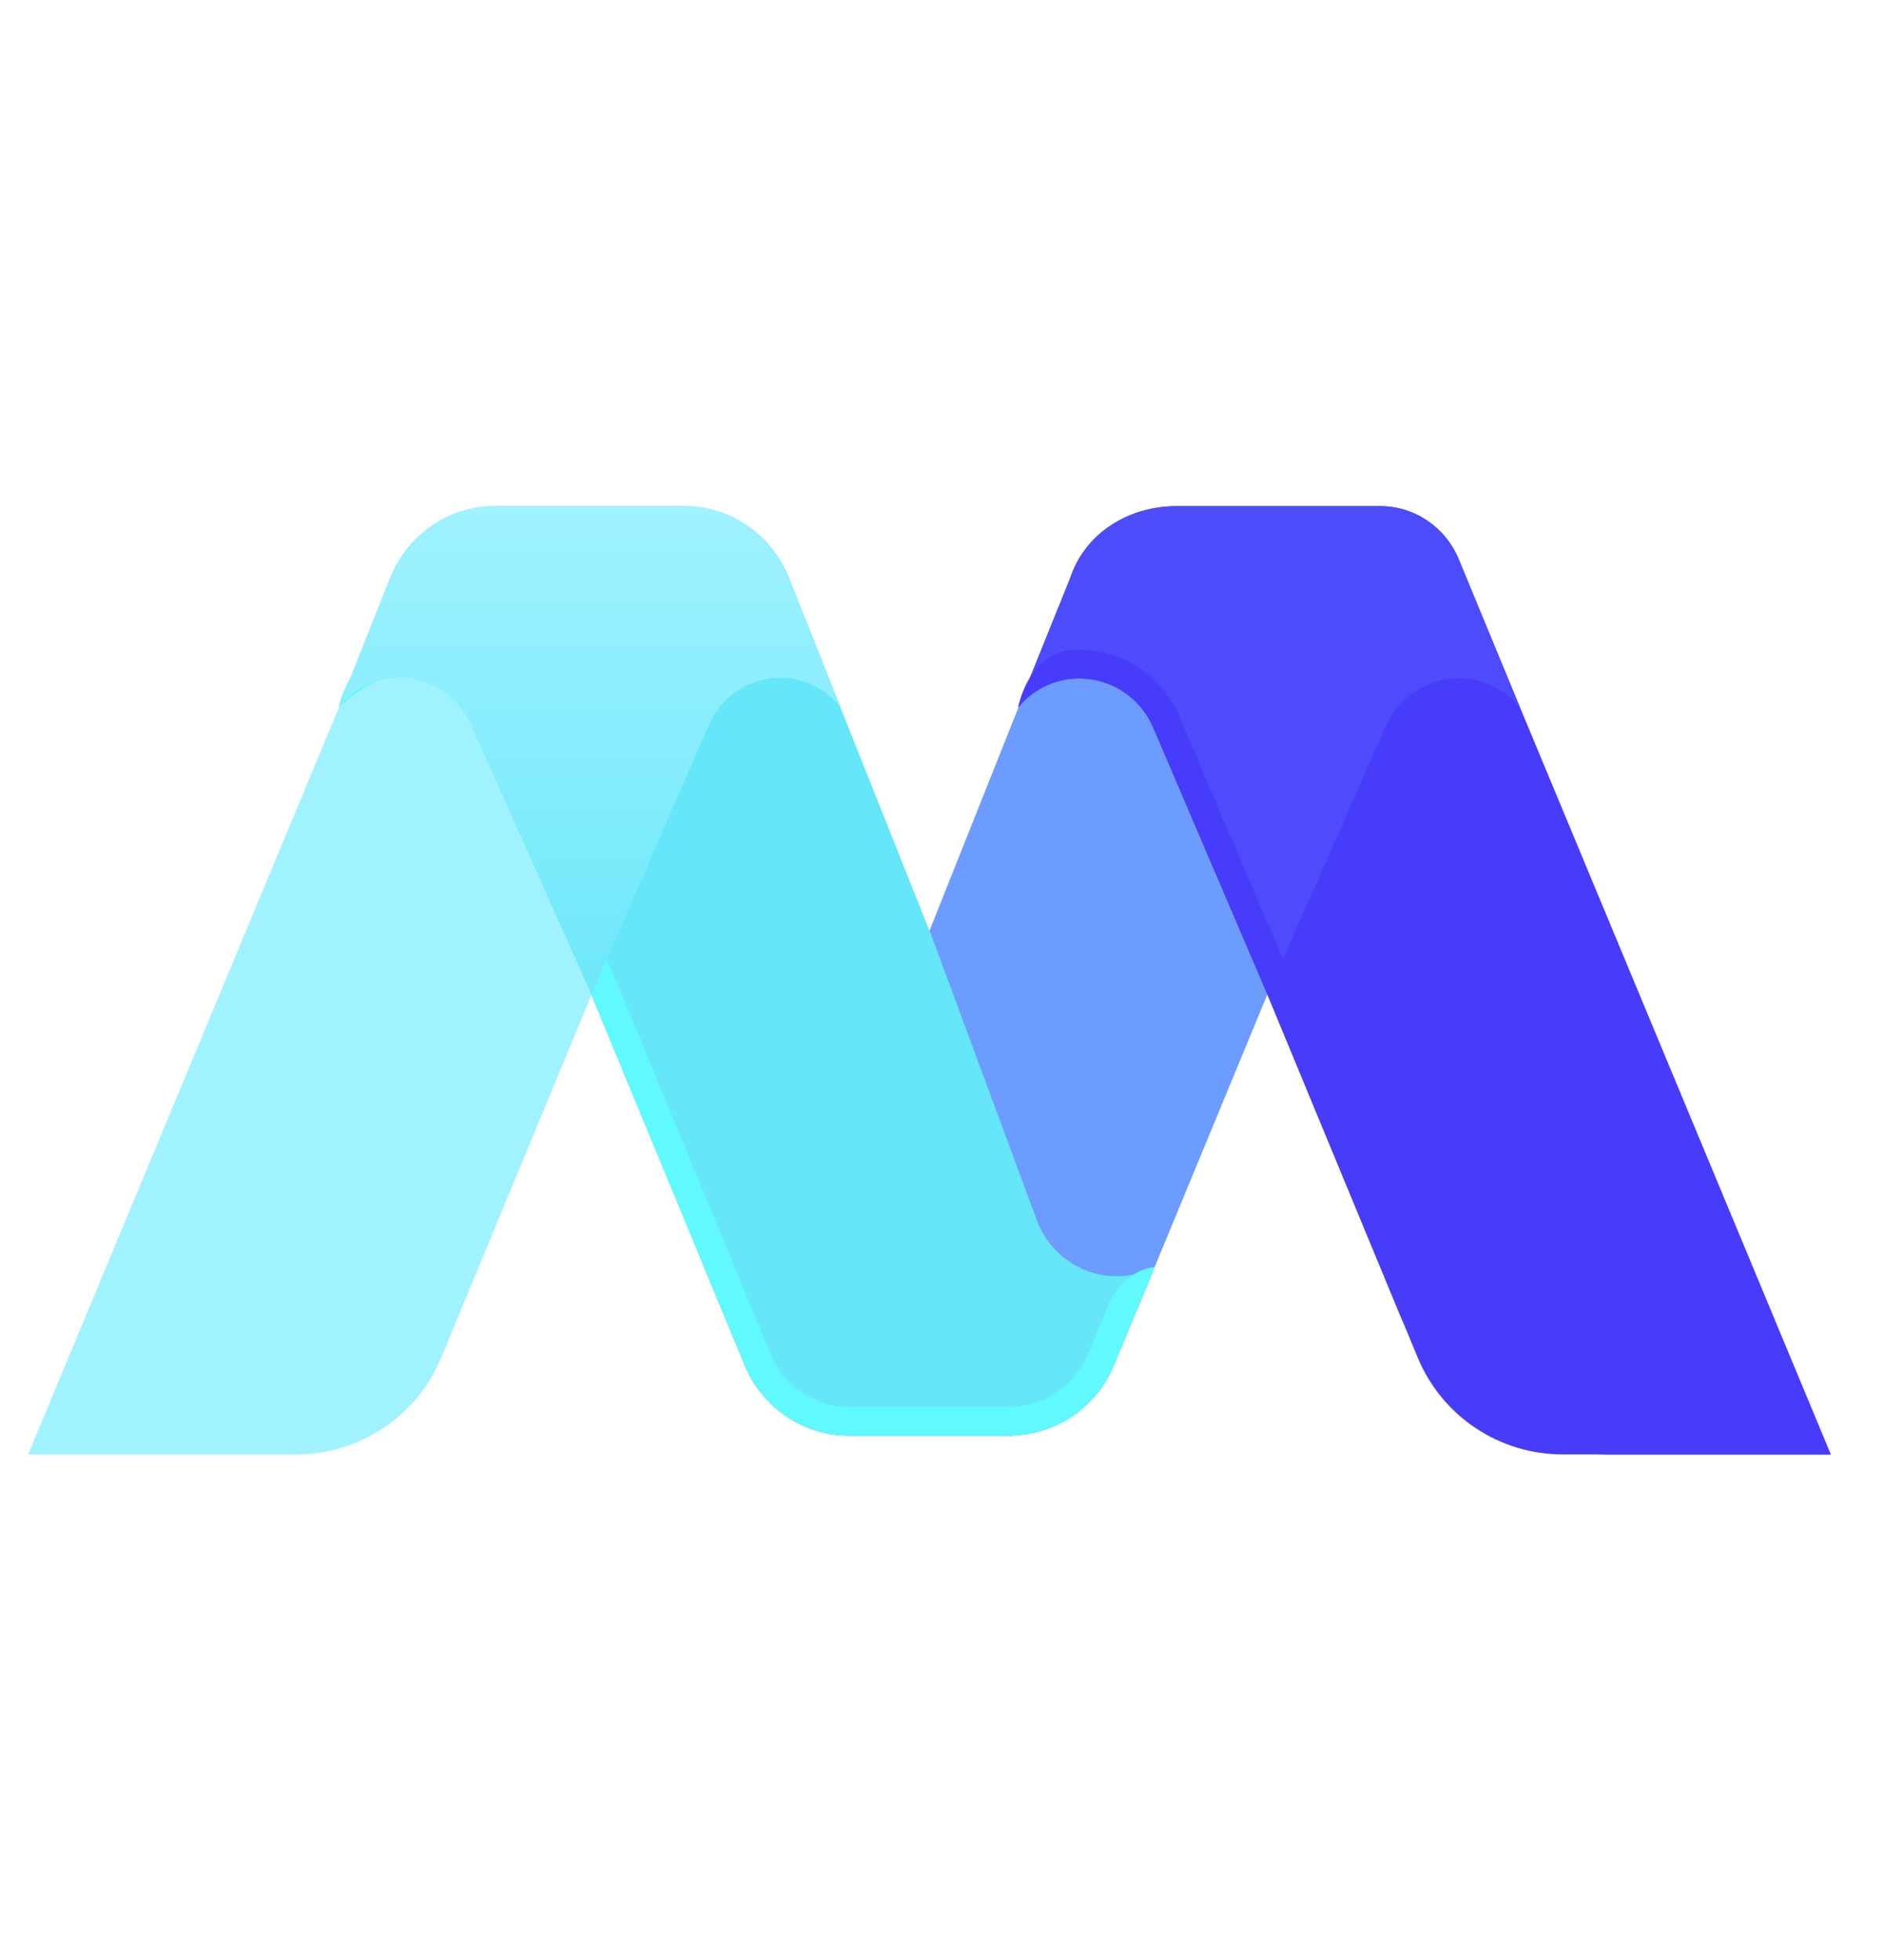 <svg width="75" height="78" viewBox="0 0 75 78" fill="none" xmlns="http://www.w3.org/2000/svg">
<path fill-rule="evenodd" clip-rule="evenodd" d="M49.895 35.571L58.075 22.31L59.656 26.109L72.879 57.879H62.203C59.678 57.879 57.403 56.358 56.437 54.025L50.455 39.571L49.895 35.571Z" fill="#473CFA"/>
<path fill-rule="evenodd" clip-rule="evenodd" d="M33.908 47.098L37 37.044L42.142 24.143L52.136 33.857L50.454 39.571L45.255 52.143L33.908 47.098Z" fill="#6C9CFF"/>
<path d="M19.787 20.166C17.987 20.166 16.361 21.263 15.658 22.952L13.735 27.572L17.378 23.572L23.545 39.594L29.659 54.359L38.121 42.429L37 37.044L31.409 23.017C30.722 21.293 29.079 20.166 27.254 20.166H19.787Z" fill="#A1F2FF"/>
<path fill-rule="evenodd" clip-rule="evenodd" d="M17.379 23.572L23.545 39.594L17.564 54.028C16.598 56.36 14.323 57.88 11.8 57.88H1.121L13.736 27.572L17.379 23.572Z" fill="#A1F2FF"/>
<path d="M50.455 39.572L45.925 28.988C44.99 26.757 42.082 26.301 40.532 28.143L42.607 23C43.167 21.286 44.849 20.143 46.853 20.143H54.943C56.302 20.143 57.529 20.968 58.064 22.241L60.501 28.143C58.948 26.296 56.078 26.745 55.13 28.978L50.455 39.572Z" fill="url(#paint0_linear_1014_4936)"/>
<path d="M40.426 57.115C40.371 57.125 40.305 57.13 40.226 57.13H33.787C32.761 57.13 31.791 56.773 31.017 56.154C30.431 55.689 29.956 55.074 29.652 54.349L29.659 54.345L28.03 50.429C29.83 51.346 32.012 50.475 32.723 48.557L36.997 37.029L37 37.011L41.277 48.547C41.988 50.465 44.17 51.336 45.97 50.418L44.342 54.332C43.667 55.955 42.141 57.032 40.426 57.115Z" fill="url(#paint1_linear_1014_4936)"/>
<path d="M33.447 28.131L36.995 37.033L36.996 37.029L36.999 37.011L41.276 48.547C41.987 50.465 44.17 51.336 45.969 50.419L44.342 54.332C43.667 55.955 42.14 57.032 40.425 57.115C40.37 57.125 40.304 57.13 40.225 57.13H33.786C32.76 57.13 31.79 56.774 31.016 56.154C30.431 55.689 29.956 55.074 29.651 54.349L29.654 54.347L28.474 51.498L28.03 50.429L28.032 50.43L23.545 39.594L23.481 39.428L18.761 28.833C17.801 26.678 14.951 26.305 13.487 28.143L15.536 22.996C16.223 21.271 17.866 20.143 19.692 20.143H27.252C29.078 20.143 30.721 21.271 31.407 22.996L33.456 28.143C33.453 28.139 33.45 28.135 33.447 28.131Z" fill="#65E6F9"/>
<path d="M45.925 28.988L50.455 39.572L55.719 52.29C57.121 55.678 60.377 57.88 63.983 57.88H72.879L60.301 27.658L58.064 22.241C57.529 20.968 56.302 20.143 54.943 20.143H46.853C44.849 20.143 43.167 21.286 42.607 23L40.532 28.143C42.082 26.301 44.99 26.757 45.925 28.988Z" fill="url(#paint2_linear_1014_4936)" fill-opacity="0.8"/>
<path d="M50.455 39.572L45.925 28.988C44.99 26.757 42.082 26.301 40.532 28.143L42.607 23C43.167 21.286 44.849 20.143 46.853 20.143H54.943C56.302 20.143 57.529 20.968 58.064 22.241L60.501 28.143C58.948 26.296 56.078 26.745 55.13 28.978L50.455 39.572Z" fill="url(#paint3_linear_1014_4936)"/>
<path d="M13.487 28.143C13.487 28.143 14.513 27.225 15.127 27.064C16.518 26.7 18.095 27.337 18.761 28.833L23.481 39.428L23.545 39.594L28.032 50.43L28.03 50.429L28.474 51.497L29.654 54.347L29.651 54.349C29.956 55.074 30.431 55.689 31.016 56.154C31.79 56.773 32.76 57.13 33.786 57.13H40.225C40.304 57.13 40.37 57.125 40.425 57.115C42.14 57.032 43.667 55.955 44.342 54.332L45.969 50.428C45.969 50.428 44.848 50.428 44.129 51.916L43.309 53.886C42.803 55.103 41.658 55.911 40.372 55.973L40.225 55.99C40.242 55.987 40.249 55.987 40.249 55.987C40.249 55.987 40.247 55.987 40.243 55.987C40.239 55.987 40.234 55.987 40.225 55.987H33.786C33.017 55.987 32.29 55.72 31.708 55.255L31.705 55.252C31.269 54.906 30.914 54.448 30.686 53.908L30.687 53.903L29.507 51.053L29.064 49.987L29.065 49.986L24.583 39.163L24.525 39.011L24.502 38.956L19.782 28.361C18.998 26.602 17.289 25.716 15.618 25.831C13.946 25.945 13.487 28.143 13.487 28.143Z" fill="#60F9FE"/>
<path d="M40.532 28.143C40.581 28.085 40.63 28.03 40.681 27.977C41.109 27.531 41.624 27.242 42.165 27.101C42.203 27.091 42.242 27.082 42.281 27.073C43.707 26.759 45.282 27.454 45.925 28.988L50.455 39.572L55.719 52.29C57.121 55.677 60.377 57.879 63.983 57.879H72.879C72.879 57.879 72.319 56.714 71.186 56.736C70.053 56.759 63.983 56.736 63.983 56.736C60.827 56.736 57.978 54.81 56.752 51.846L51.488 39.127L46.954 28.535C46.177 26.684 44.394 25.747 42.663 25.867C40.931 25.987 40.532 28.143 40.532 28.143Z" fill="#473CFA"/>
<path d="M23.545 39.572L18.761 28.833C17.801 26.678 14.951 26.305 13.487 28.143L15.536 22.996C16.223 21.271 17.866 20.143 19.692 20.143H27.252C29.078 20.143 30.721 21.271 31.407 22.996L33.456 28.143C31.999 26.312 29.159 26.696 28.22 28.85L23.545 39.572Z" fill="url(#paint4_linear_1014_4936)"/>
<defs>
<linearGradient id="paint0_linear_1014_4936" x1="52.697" y1="18.429" x2="52.697" y2="45.857" gradientUnits="userSpaceOnUse">
<stop stop-color="#6C9CFF"/>
<stop offset="1" stop-color="#473CFA"/>
</linearGradient>
<linearGradient id="paint1_linear_1014_4936" x1="38.959" y1="35.236" x2="38.959" y2="63.639" gradientUnits="userSpaceOnUse">
<stop stop-color="#6C9CFF"/>
<stop offset="1" stop-color="#473CFA"/>
</linearGradient>
<linearGradient id="paint2_linear_1014_4936" x1="52.697" y1="18.429" x2="52.697" y2="45.857" gradientUnits="userSpaceOnUse">
<stop stop-color="#473CFA"/>
<stop offset="1" stop-color="#473CFA"/>
</linearGradient>
<linearGradient id="paint3_linear_1014_4936" x1="52.697" y1="18.429" x2="52.697" y2="45.857" gradientUnits="userSpaceOnUse">
<stop stop-color="#4D4CFB"/>
<stop offset="1" stop-color="#4D4AFB"/>
</linearGradient>
<linearGradient id="paint4_linear_1014_4936" x1="23.545" y1="19.572" x2="23.545" y2="43" gradientUnits="userSpaceOnUse">
<stop stop-color="#A1F2FF"/>
<stop offset="1" stop-color="#65E6F9"/>
</linearGradient>
</defs>
</svg>
